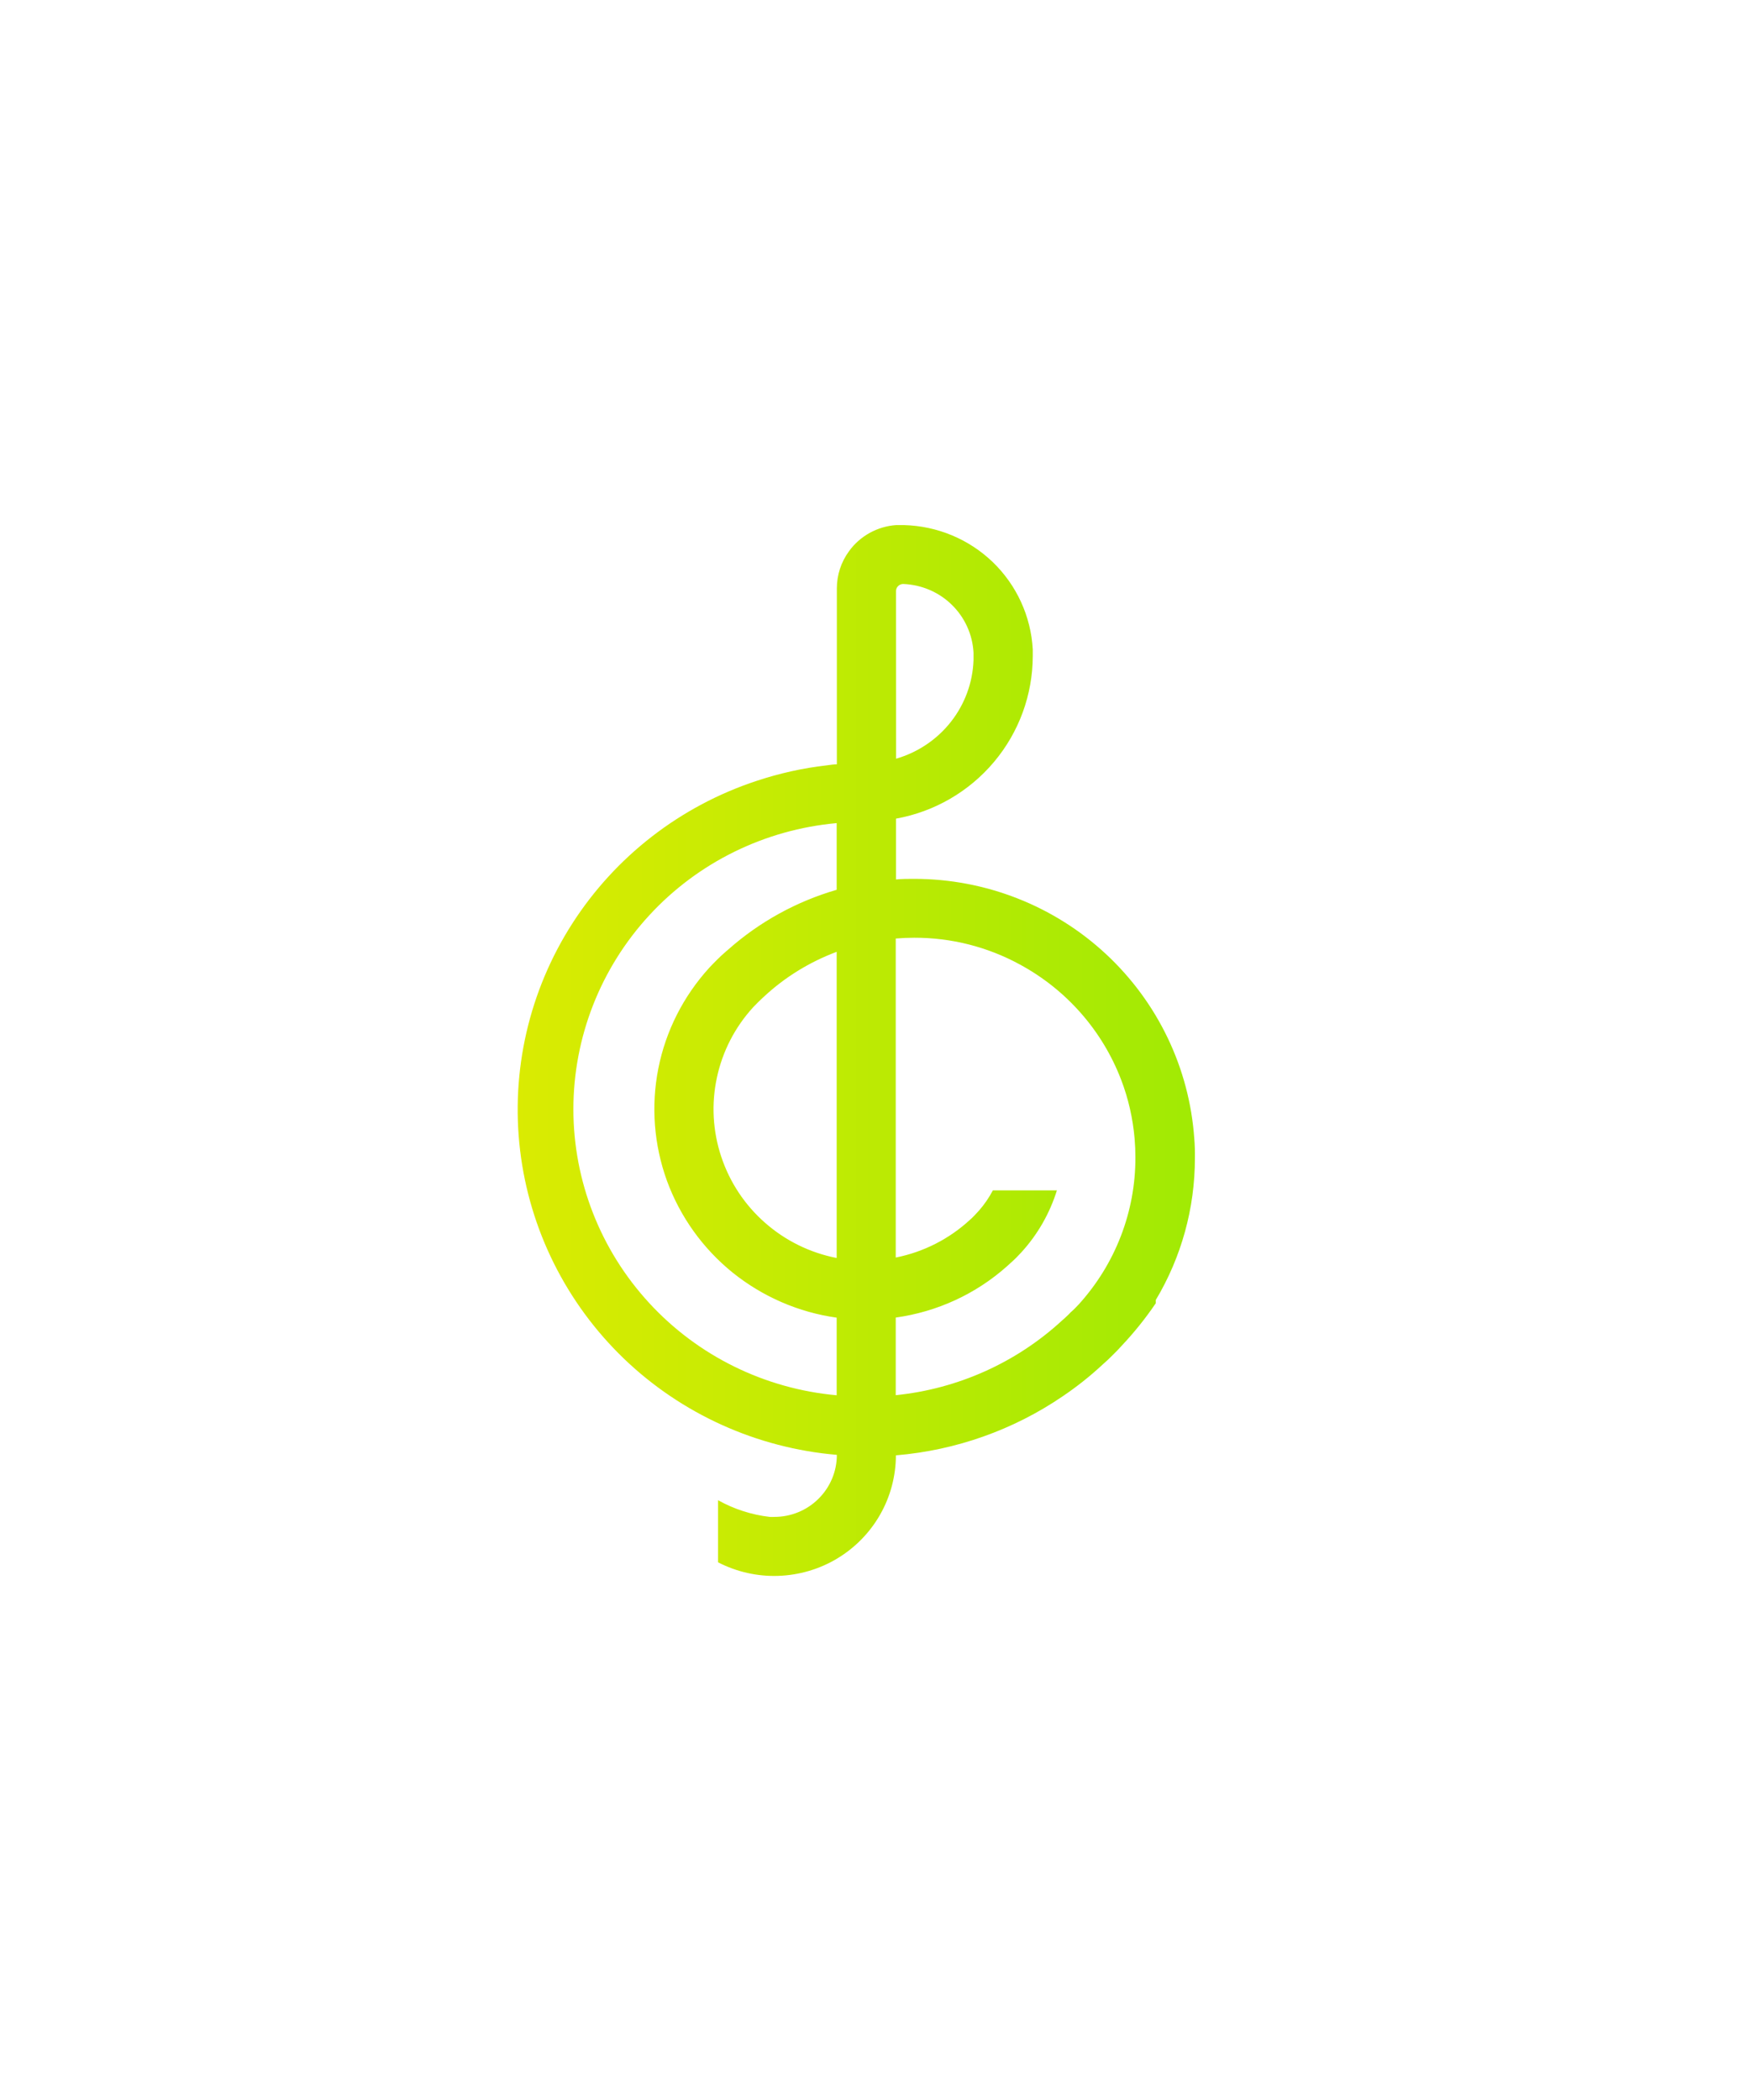 <svg width="20" height="24" viewBox="0 0 20 24" fill="none" xmlns="http://www.w3.org/2000/svg">
<g filter="url(#filter0_d_4013_2229)">
<path d="M13.649 13.013C13.593 12.208 13.232 11.454 12.639 10.903C12.046 10.352 11.264 10.045 10.451 10.044C10.38 10.044 10.309 10.044 10.24 10.051V9.356C10.678 9.277 11.074 9.048 11.36 8.708C11.646 8.368 11.802 7.94 11.803 7.498C11.803 7.472 11.803 7.445 11.803 7.421C11.782 7.044 11.619 6.688 11.347 6.425C11.074 6.162 10.712 6.011 10.332 6.001H10.242C10.136 6.008 10.032 6.039 9.938 6.091C9.845 6.143 9.764 6.214 9.702 6.301C9.612 6.424 9.564 6.572 9.564 6.724V8.735C9.526 8.735 9.487 8.742 9.447 8.747C9.175 8.778 8.907 8.838 8.648 8.924C7.776 9.211 7.032 9.788 6.539 10.557C6.046 11.327 5.836 12.241 5.944 13.147C6.052 14.052 6.471 14.893 7.13 15.527C7.79 16.161 8.65 16.549 9.564 16.627C9.564 16.815 9.489 16.995 9.355 17.128C9.221 17.262 9.039 17.336 8.85 17.336C8.832 17.337 8.814 17.337 8.797 17.336C8.589 17.312 8.388 17.247 8.206 17.145V17.855C8.418 17.964 8.655 18.018 8.893 18.01C9.132 18.002 9.365 17.934 9.569 17.811C9.773 17.688 9.942 17.515 10.059 17.309C10.177 17.102 10.238 16.869 10.239 16.632H10.245C10.925 16.574 11.579 16.343 12.143 15.959C12.303 15.851 12.456 15.73 12.598 15.598L12.661 15.541L12.717 15.486C12.754 15.451 12.787 15.415 12.822 15.377C12.964 15.226 13.093 15.065 13.209 14.894V14.857C13.502 14.367 13.656 13.808 13.656 13.238C13.657 13.155 13.655 13.083 13.649 13.013ZM10.24 6.756C10.24 6.734 10.248 6.714 10.264 6.698C10.279 6.683 10.3 6.674 10.322 6.674C10.53 6.682 10.729 6.766 10.877 6.911C11.026 7.056 11.115 7.252 11.126 7.459C11.126 7.473 11.126 7.487 11.126 7.502C11.126 7.517 11.126 7.531 11.126 7.545C11.117 7.801 11.026 8.048 10.867 8.25C10.708 8.452 10.489 8.599 10.241 8.671L10.24 6.756ZM9.562 14.377C9.258 14.318 8.976 14.179 8.745 13.976C8.513 13.773 8.34 13.512 8.243 13.22C8.146 12.929 8.128 12.617 8.193 12.316C8.257 12.016 8.4 11.738 8.608 11.511L8.665 11.453L8.697 11.422L8.728 11.393C8.969 11.168 9.252 10.994 9.562 10.878V14.377ZM9.562 10.169C9.104 10.302 8.682 10.534 8.326 10.849L8.317 10.857C8.308 10.865 8.298 10.872 8.289 10.881C8.28 10.89 8.257 10.909 8.241 10.924C8.208 10.955 8.177 10.986 8.145 11.019C8.132 11.033 8.119 11.046 8.106 11.06C7.811 11.384 7.609 11.781 7.524 12.21C7.439 12.639 7.473 13.083 7.622 13.494C7.772 13.905 8.032 14.268 8.373 14.544C8.715 14.819 9.126 14.998 9.562 15.059V15.946C8.74 15.872 7.975 15.496 7.419 14.891C6.862 14.286 6.553 13.496 6.553 12.677C6.553 11.857 6.862 11.067 7.419 10.462C7.975 9.857 8.74 9.481 9.562 9.407V10.169ZM12.326 14.91C12.298 14.94 12.269 14.97 12.236 14.998C12.222 15.014 12.207 15.028 12.192 15.042C12.185 15.049 12.178 15.055 12.171 15.062L12.136 15.093C11.613 15.574 10.946 15.873 10.237 15.945V15.058C10.71 14.992 11.152 14.789 11.508 14.472L11.575 14.411L11.611 14.377L11.672 14.313C11.858 14.11 11.997 13.867 12.079 13.604H11.347C11.304 13.687 11.25 13.765 11.188 13.836L11.132 13.896C11.117 13.911 11.103 13.926 11.086 13.94C10.849 14.159 10.555 14.309 10.237 14.372V10.726C10.307 10.72 10.377 10.717 10.449 10.717C10.871 10.716 11.286 10.821 11.656 11.023C12.188 11.311 12.598 11.778 12.813 12.34C12.896 12.556 12.947 12.783 12.967 13.013C12.973 13.084 12.976 13.155 12.976 13.227C12.978 13.848 12.746 14.448 12.326 14.91H12.326Z" fill="url(#paint0_linear_4013_2229)"/>
</g>
<defs>
<filter id="filter0_d_4013_2229" x="0.497" y="0.582" width="18.578" height="22.849" filterUnits="userSpaceOnUse" color-interpolation-filters="sRGB">
<feFlood flood-opacity="0" result="BackgroundImageFix"/>
<feColorMatrix in="SourceAlpha" type="matrix" values="0 0 0 0 0 0 0 0 0 0 0 0 0 0 0 0 0 0 127 0" result="hardAlpha"/>
<feOffset/>
<feGaussianBlur stdDeviation="2.71"/>
<feComposite in2="hardAlpha" operator="out"/>
<feColorMatrix type="matrix" values="0 0 0 0 0.631 0 0 0 0 0.918 0 0 0 0 0.016 0 0 0 0.4 0"/>
<feBlend mode="normal" in2="BackgroundImageFix" result="effect1_dropShadow_4013_2229"/>
<feBlend mode="normal" in="SourceGraphic" in2="effect1_dropShadow_4013_2229" result="shape"/>
</filter>
<linearGradient id="paint0_linear_4013_2229" x1="13.657" y1="12" x2="5.915" y2="12" gradientUnits="userSpaceOnUse">
<stop stop-color="#A1EA04"/>
<stop offset="1" stop-color="#DAEB02"/>
</linearGradient>
</defs>
</svg>
